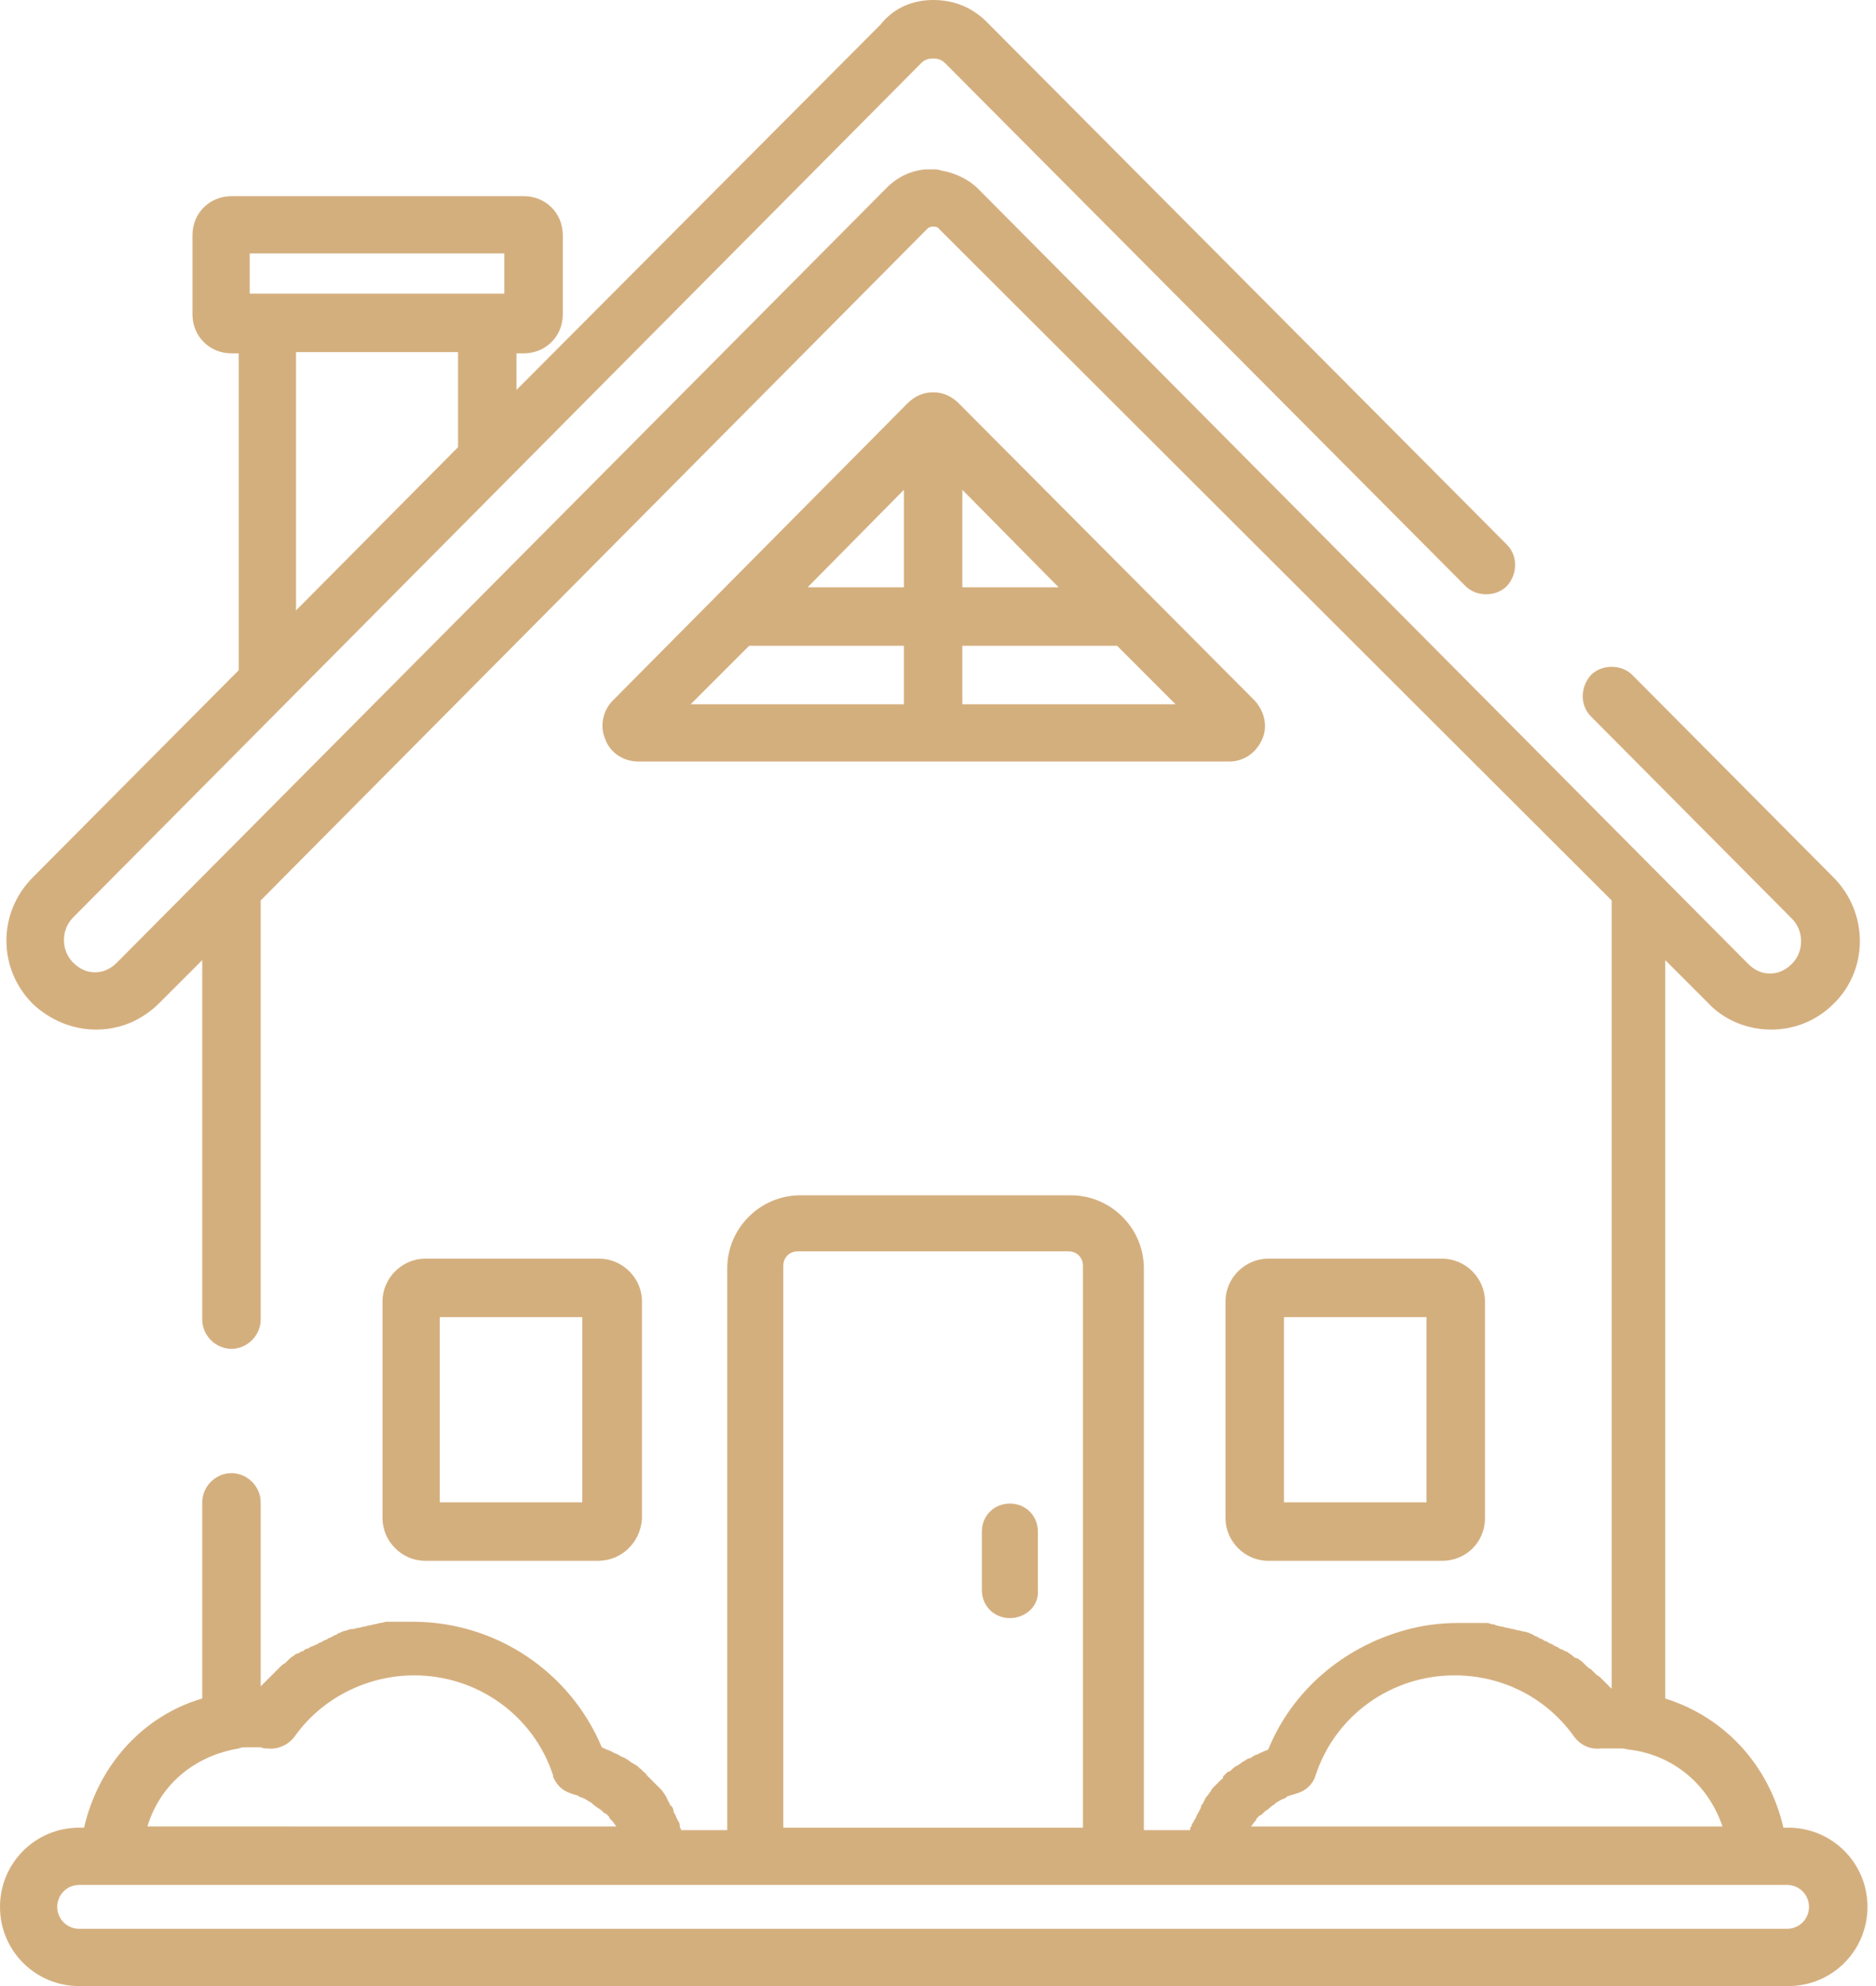 <?xml version="1.0" encoding="utf-8"?>
<!-- Generator: Adobe Illustrator 19.0.1, SVG Export Plug-In . SVG Version: 6.00 Build 0)  -->
<svg version="1.1" id="Слой_1" xmlns="http://www.w3.org/2000/svg" xmlns:xlink="http://www.w3.org/1999/xlink" x="0px" y="0px"
	 viewBox="0 0 154 163" style="enable-background:new 0 0 154 163;" xml:space="preserve">
<g>
	<defs>
		<path id="SVGID_1_" d="M82.9,132.8c-1.3,0-2.3-1-2.3-2.3v-4.8c0-1.3,1-2.3,2.3-2.3s2.3,1,2.3,2.3v4.8
			C85.3,131.8,84.2,132.8,82.9,132.8z M91.7,53H79v4.8h17.5L91.7,53z M79,40.2v8h7.9L79,40.2z M74.2,53H61.5l-4.8,4.8h17.5V53z
			 M74.2,40.2l-7.9,8h7.9V40.2z M103.6,60.7c-0.5,1.1-1.5,1.8-2.7,1.8H52.4c-1.2,0-2.3-0.7-2.7-1.8c-0.5-1.1-0.2-2.4,0.6-3.2
			c0,0,24.2-24.4,24.2-24.4c0.6-0.6,1.3-0.9,2.1-0.9c0.8,0,1.5,0.3,2.1,0.9L103,57.5C103.8,58.4,104.1,59.6,103.6,60.7z M47.8,108.1
			H36.1v15.2h11.7V108.1z M49.1,128.1H34.9c-1.9,0-3.5-1.6-3.5-3.5v-17.8c0-1.9,1.6-3.5,3.5-3.5h14.3c1.9,0,3.5,1.6,3.5,3.5v17.8
			C52.6,126.6,51,128.1,49.1,128.1z M117.1,108.1h-11.7v15.2h11.7V108.1z M118.4,128.1h-14.3c-1.9,0-3.5-1.6-3.5-3.5v-17.8
			c0-1.9,1.6-3.5,3.5-3.5h14.3c1.9,0,3.5,1.6,3.5,3.5v17.8C121.9,126.6,120.3,128.1,118.4,128.1z M133.8,143.6
			c-0.2,0-0.4-0.1-0.6-0.1c-0.1,0-0.2,0-0.2,0c-0.1,0-0.3,0-0.4,0c-0.1,0-0.3,0-0.4,0c-0.1,0-0.1,0-0.2,0c-0.2,0-0.4,0-0.6,0
			c-0.9,0.1-1.7-0.3-2.2-1c-2.3-3.2-5.9-5-9.8-5c-5.2,0-9.8,3.3-11.4,8.2c-0.2,0.7-0.8,1.3-1.6,1.5c-0.2,0.1-0.4,0.1-0.6,0.2
			c-0.1,0-0.1,0-0.2,0.1c-0.1,0.1-0.2,0.1-0.4,0.2c-0.1,0-0.1,0.1-0.2,0.1c-0.1,0.1-0.2,0.1-0.3,0.2c0,0-0.1,0.1-0.1,0.1
			c-0.2,0.1-0.3,0.2-0.4,0.3c0,0,0,0,0,0c-0.1,0.1-0.3,0.2-0.4,0.3c0,0-0.1,0.1-0.1,0.1c-0.1,0.1-0.2,0.2-0.3,0.2
			c0,0-0.1,0.1-0.1,0.1c-0.1,0.1-0.2,0.2-0.2,0.3c0,0-0.1,0.1-0.1,0.1c-0.1,0.1-0.2,0.3-0.3,0.4c0,0,0,0,0,0h38.7
			C140.1,146.1,137,144,133.8,143.6C133.9,143.6,133.9,143.6,133.8,143.6z M6.5,154.7c-1,0-1.8,0.8-1.8,1.8c0,1,0.8,1.8,1.8,1.8
			h140.2c1,0,1.8-0.8,1.8-1.8c0-1-0.8-1.8-1.8-1.8H6.5z M88.9,103.9c0-0.7-0.5-1.2-1.2-1.2H65.5c-0.7,0-1.2,0.5-1.2,1.2h0v46.1h24.6
			V103.9z M50.6,149.9c-0.1-0.1-0.2-0.3-0.3-0.4c0,0-0.1-0.1-0.1-0.1c-0.1-0.1-0.2-0.2-0.2-0.3c0,0-0.1-0.1-0.1-0.1
			c-0.1-0.1-0.2-0.2-0.3-0.2c0,0-0.1-0.1-0.1-0.1c-0.1-0.1-0.2-0.2-0.4-0.3c0,0,0,0,0,0c-0.1-0.1-0.3-0.2-0.4-0.3
			c0,0-0.1-0.1-0.1-0.1c-0.1-0.1-0.2-0.1-0.3-0.2c-0.1,0-0.1-0.1-0.2-0.1c-0.1-0.1-0.2-0.1-0.4-0.2c-0.1,0-0.1,0-0.2-0.1
			c-0.2-0.1-0.4-0.1-0.6-0.2c-0.6-0.2-1-0.5-1.3-1c-0.1-0.2-0.2-0.3-0.2-0.5c-1.6-4.9-6.2-8.2-11.4-8.2c-3.9,0-7.6,1.9-9.8,5
			c-0.5,0.7-1.4,1.1-2.2,1c-0.2,0-0.4,0-0.6-0.1c-0.1,0-0.1,0-0.2,0c-0.1,0-0.3,0-0.4,0c-0.1,0-0.3,0-0.4,0c-0.1,0-0.2,0-0.2,0
			c-0.2,0-0.4,0-0.6,0.1h0c-3.1,0.5-6.3,2.5-7.5,6.4L50.6,149.9C50.6,149.9,50.6,149.9,50.6,149.9z M20.5,24.1h20.9v-3.3H20.5V24.1z
			 M24.3,50.1l13.3-13.4v-7.8H24.3V50.1z M145.4,84.5C145.4,84.5,145.4,84.5,145.4,84.5c-2,0-3.9-0.8-5.2-2.2l-3.5-3.5v60.6
			c4.8,1.5,8.5,5.4,9.7,10.6h0.4c3.6,0,6.5,2.9,6.5,6.5c0,3.6-2.9,6.5-6.5,6.5H6.5c-3.6,0-6.5-2.9-6.5-6.5c0-3.6,2.9-6.5,6.5-6.5
			h0.4c1.2-5.2,4.9-9.2,9.7-10.6v-16.1c0-1.3,1.1-2.4,2.4-2.4c1.3,0,2.4,1.1,2.4,2.4v15.1c0,0,0.1-0.1,0.1-0.1
			c0.1-0.1,0.2-0.2,0.3-0.3c0.1-0.1,0.2-0.2,0.3-0.3c0.1-0.1,0.2-0.2,0.3-0.3c0.1-0.1,0.2-0.2,0.3-0.3c0.1-0.1,0.2-0.2,0.3-0.3
			c0.1-0.1,0.2-0.2,0.4-0.3c0.1-0.1,0.2-0.2,0.3-0.3c0.1-0.1,0.2-0.2,0.4-0.3c0.1-0.1,0.2-0.2,0.4-0.2c0.1-0.1,0.3-0.2,0.4-0.2
			c0.1-0.1,0.2-0.2,0.4-0.2c0.1-0.1,0.3-0.2,0.4-0.2c0.1-0.1,0.3-0.1,0.4-0.2c0.1-0.1,0.3-0.1,0.4-0.2c0.1-0.1,0.3-0.1,0.4-0.2
			c0.1-0.1,0.3-0.1,0.4-0.2c0.1-0.1,0.3-0.1,0.4-0.2c0.1-0.1,0.3-0.1,0.4-0.2c0.1,0,0.3-0.1,0.4-0.1c0.2-0.1,0.3-0.1,0.5-0.1
			c0.1,0,0.3-0.1,0.4-0.1c0.2,0,0.3-0.1,0.5-0.1c0.1,0,0.3-0.1,0.4-0.1c0.2,0,0.3-0.1,0.5-0.1c0.1,0,0.3-0.1,0.4-0.1
			c0.2,0,0.4-0.1,0.5-0.1c0.1,0,0.2,0,0.4,0c0.2,0,0.4,0,0.6,0c0.1,0,0.2,0,0.3,0c0.3,0,0.6,0,0.9,0c6.8,0,12.9,4.1,15.5,10.3
			c0.2,0.1,0.4,0.2,0.7,0.3c0.1,0,0.1,0.1,0.2,0.1c0.1,0.1,0.3,0.1,0.4,0.2c0.1,0,0.2,0.1,0.2,0.1c0.1,0.1,0.3,0.1,0.4,0.2
			c0.1,0,0.1,0.1,0.2,0.1c0.1,0.1,0.3,0.2,0.4,0.3c0.1,0,0.1,0.1,0.2,0.1c0.2,0.1,0.4,0.3,0.5,0.4c0,0,0.1,0,0.1,0.1
			c0.1,0.1,0.3,0.2,0.4,0.4c0.1,0.1,0.1,0.1,0.2,0.2c0.1,0.1,0.2,0.2,0.3,0.3c0.1,0.1,0.1,0.1,0.2,0.2c0.1,0.1,0.2,0.2,0.3,0.3
			c0.1,0.1,0.1,0.1,0.2,0.2c0.1,0.1,0.2,0.3,0.3,0.4c0,0.1,0.1,0.1,0.1,0.2c0.1,0.2,0.2,0.4,0.3,0.6c0,0,0,0.1,0.1,0.1
			c0.1,0.1,0.2,0.3,0.2,0.5c0,0.1,0.1,0.1,0.1,0.2c0.1,0.1,0.1,0.3,0.2,0.4c0,0.1,0.1,0.2,0.1,0.2c0.1,0.1,0.1,0.3,0.1,0.4
			c0,0.1,0.1,0.2,0.1,0.2c0,0,0,0.1,0,0.1h3.8v-46.1c0-3.3,2.7-6,6-6h22.2c3.3,0,6,2.7,6,6v46.1h3.8c0,0,0-0.1,0-0.1
			c0-0.1,0-0.1,0.1-0.2c0-0.1,0.1-0.3,0.2-0.4c0-0.1,0.1-0.2,0.1-0.2c0.1-0.1,0.1-0.3,0.2-0.4c0-0.1,0.1-0.1,0.1-0.2
			c0.1-0.2,0.2-0.3,0.2-0.5c0,0,0-0.1,0.1-0.1c0.1-0.2,0.2-0.4,0.3-0.6c0,0,0.1-0.1,0.1-0.1c0.1-0.1,0.2-0.3,0.3-0.4
			c0-0.1,0.1-0.1,0.1-0.2c0.1-0.1,0.2-0.2,0.3-0.3c0.1-0.1,0.1-0.1,0.2-0.2c0.1-0.1,0.2-0.2,0.3-0.3c0.1,0,0.1-0.1,0.1-0.2
			c0.1-0.1,0.3-0.3,0.4-0.4c0,0,0,0,0.1,0c0.2-0.1,0.3-0.3,0.5-0.4c0,0,0.1-0.1,0.2-0.1c0.1-0.1,0.3-0.2,0.4-0.3
			c0.1,0,0.1-0.1,0.2-0.1c0.1-0.1,0.3-0.2,0.4-0.2c0.1,0,0.1-0.1,0.2-0.1c0.1-0.1,0.3-0.2,0.4-0.2c0.1,0,0.1-0.1,0.2-0.1
			c0.2-0.1,0.4-0.2,0.7-0.3c2-4.9,6.2-8.4,11.2-9.8c1.4-0.4,2.9-0.6,4.4-0.6c0.3,0,0.6,0,0.9,0c0.1,0,0.2,0,0.3,0c0.2,0,0.4,0,0.6,0
			c0.1,0,0.2,0,0.4,0c0.2,0,0.4,0,0.5,0.1c0.1,0,0.3,0,0.4,0.1c0.2,0,0.3,0.1,0.5,0.1c0.1,0,0.3,0.1,0.4,0.1c0.2,0,0.3,0.1,0.5,0.1
			c0.1,0,0.3,0.1,0.4,0.1c0.2,0,0.3,0.1,0.5,0.1c0.1,0,0.3,0.1,0.4,0.1c0.1,0.1,0.3,0.1,0.4,0.2c0.1,0.1,0.3,0.1,0.4,0.2
			c0.1,0.1,0.3,0.1,0.4,0.2c0.1,0.1,0.3,0.1,0.4,0.2c0.1,0.1,0.3,0.1,0.4,0.2c0.1,0.1,0.2,0.1,0.4,0.2c0.1,0.1,0.3,0.2,0.4,0.2
			c0.1,0.1,0.2,0.1,0.4,0.2c0.1,0.1,0.3,0.2,0.4,0.3c0.1,0.1,0.2,0.2,0.4,0.2c0.1,0.1,0.3,0.2,0.4,0.3c0.1,0.1,0.2,0.2,0.3,0.3
			c0.1,0.1,0.2,0.2,0.4,0.3c0.1,0.1,0.2,0.2,0.3,0.3c0.1,0.1,0.2,0.2,0.4,0.3c0.1,0.1,0.2,0.2,0.3,0.3c0.1,0.1,0.2,0.2,0.3,0.3
			c0.1,0.1,0.2,0.2,0.3,0.3c0,0,0.1,0.1,0.1,0.1V73.9L77,18.7c-0.1-0.1-0.3-0.1-0.4-0.1c-0.1,0-0.2,0-0.4,0.1L21.4,73.9v34.4
			c0,1.3-1.1,2.4-2.4,2.4c-1.3,0-2.4-1.1-2.4-2.4V78.8l-3.5,3.5c-1.4,1.4-3.2,2.2-5.2,2.2c0,0,0,0,0,0c-2,0-3.8-0.8-5.2-2.1
			c-2.9-2.9-2.9-7.5,0-10.4l16.9-17v-26h-0.6c-1.8,0-3.2-1.4-3.2-3.2v-6.5c0-1.8,1.4-3.2,3.2-3.2H43c1.8,0,3.2,1.4,3.2,3.2v6.5
			c0,1.8-1.4,3.2-3.2,3.2h-0.6v3l29.9-30C73.4,0.6,75,0,76.6,0c1.7,0,3.2,0.6,4.4,1.8l42.7,42.9c0.9,0.9,0.9,2.4,0,3.4
			c-0.9,0.9-2.5,0.9-3.4,0L77.6,5.2c-0.3-0.3-0.6-0.4-1-0.4c-0.4,0-0.7,0.1-1,0.4L6,75.3c-1,1-1,2.7,0,3.7c0.5,0.5,1.1,0.8,1.8,0.8
			c0,0,0,0,0,0c0.7,0,1.3-0.3,1.8-0.8l63.2-63.6c0.9-0.9,2-1.4,3.2-1.5c0.2,0,0.3,0,0.5,0c0.3,0,0.5,0,0.8,0.1
			c1.1,0.2,2.2,0.7,3,1.5l63.2,63.6c0.5,0.5,1.1,0.8,1.8,0.8c0,0,0,0,0,0c0.7,0,1.3-0.3,1.8-0.8c1-1,1-2.7,0-3.7l-16.5-16.6
			c-0.9-0.9-0.9-2.4,0-3.4c0.9-0.9,2.5-0.9,3.4,0l16.5,16.6c2.9,2.9,2.9,7.6,0,10.4C149.2,83.7,147.4,84.5,145.4,84.5z"/>
	</defs>
	<use xlink:href="#SVGID_1_"  style="overflow:visible;fill:#D4AF7E;"/>
	<clipPath id="SVGID_2_">
		<use xlink:href="#SVGID_1_"  style="overflow:visible;"/>
	</clipPath>
</g>
</svg>
